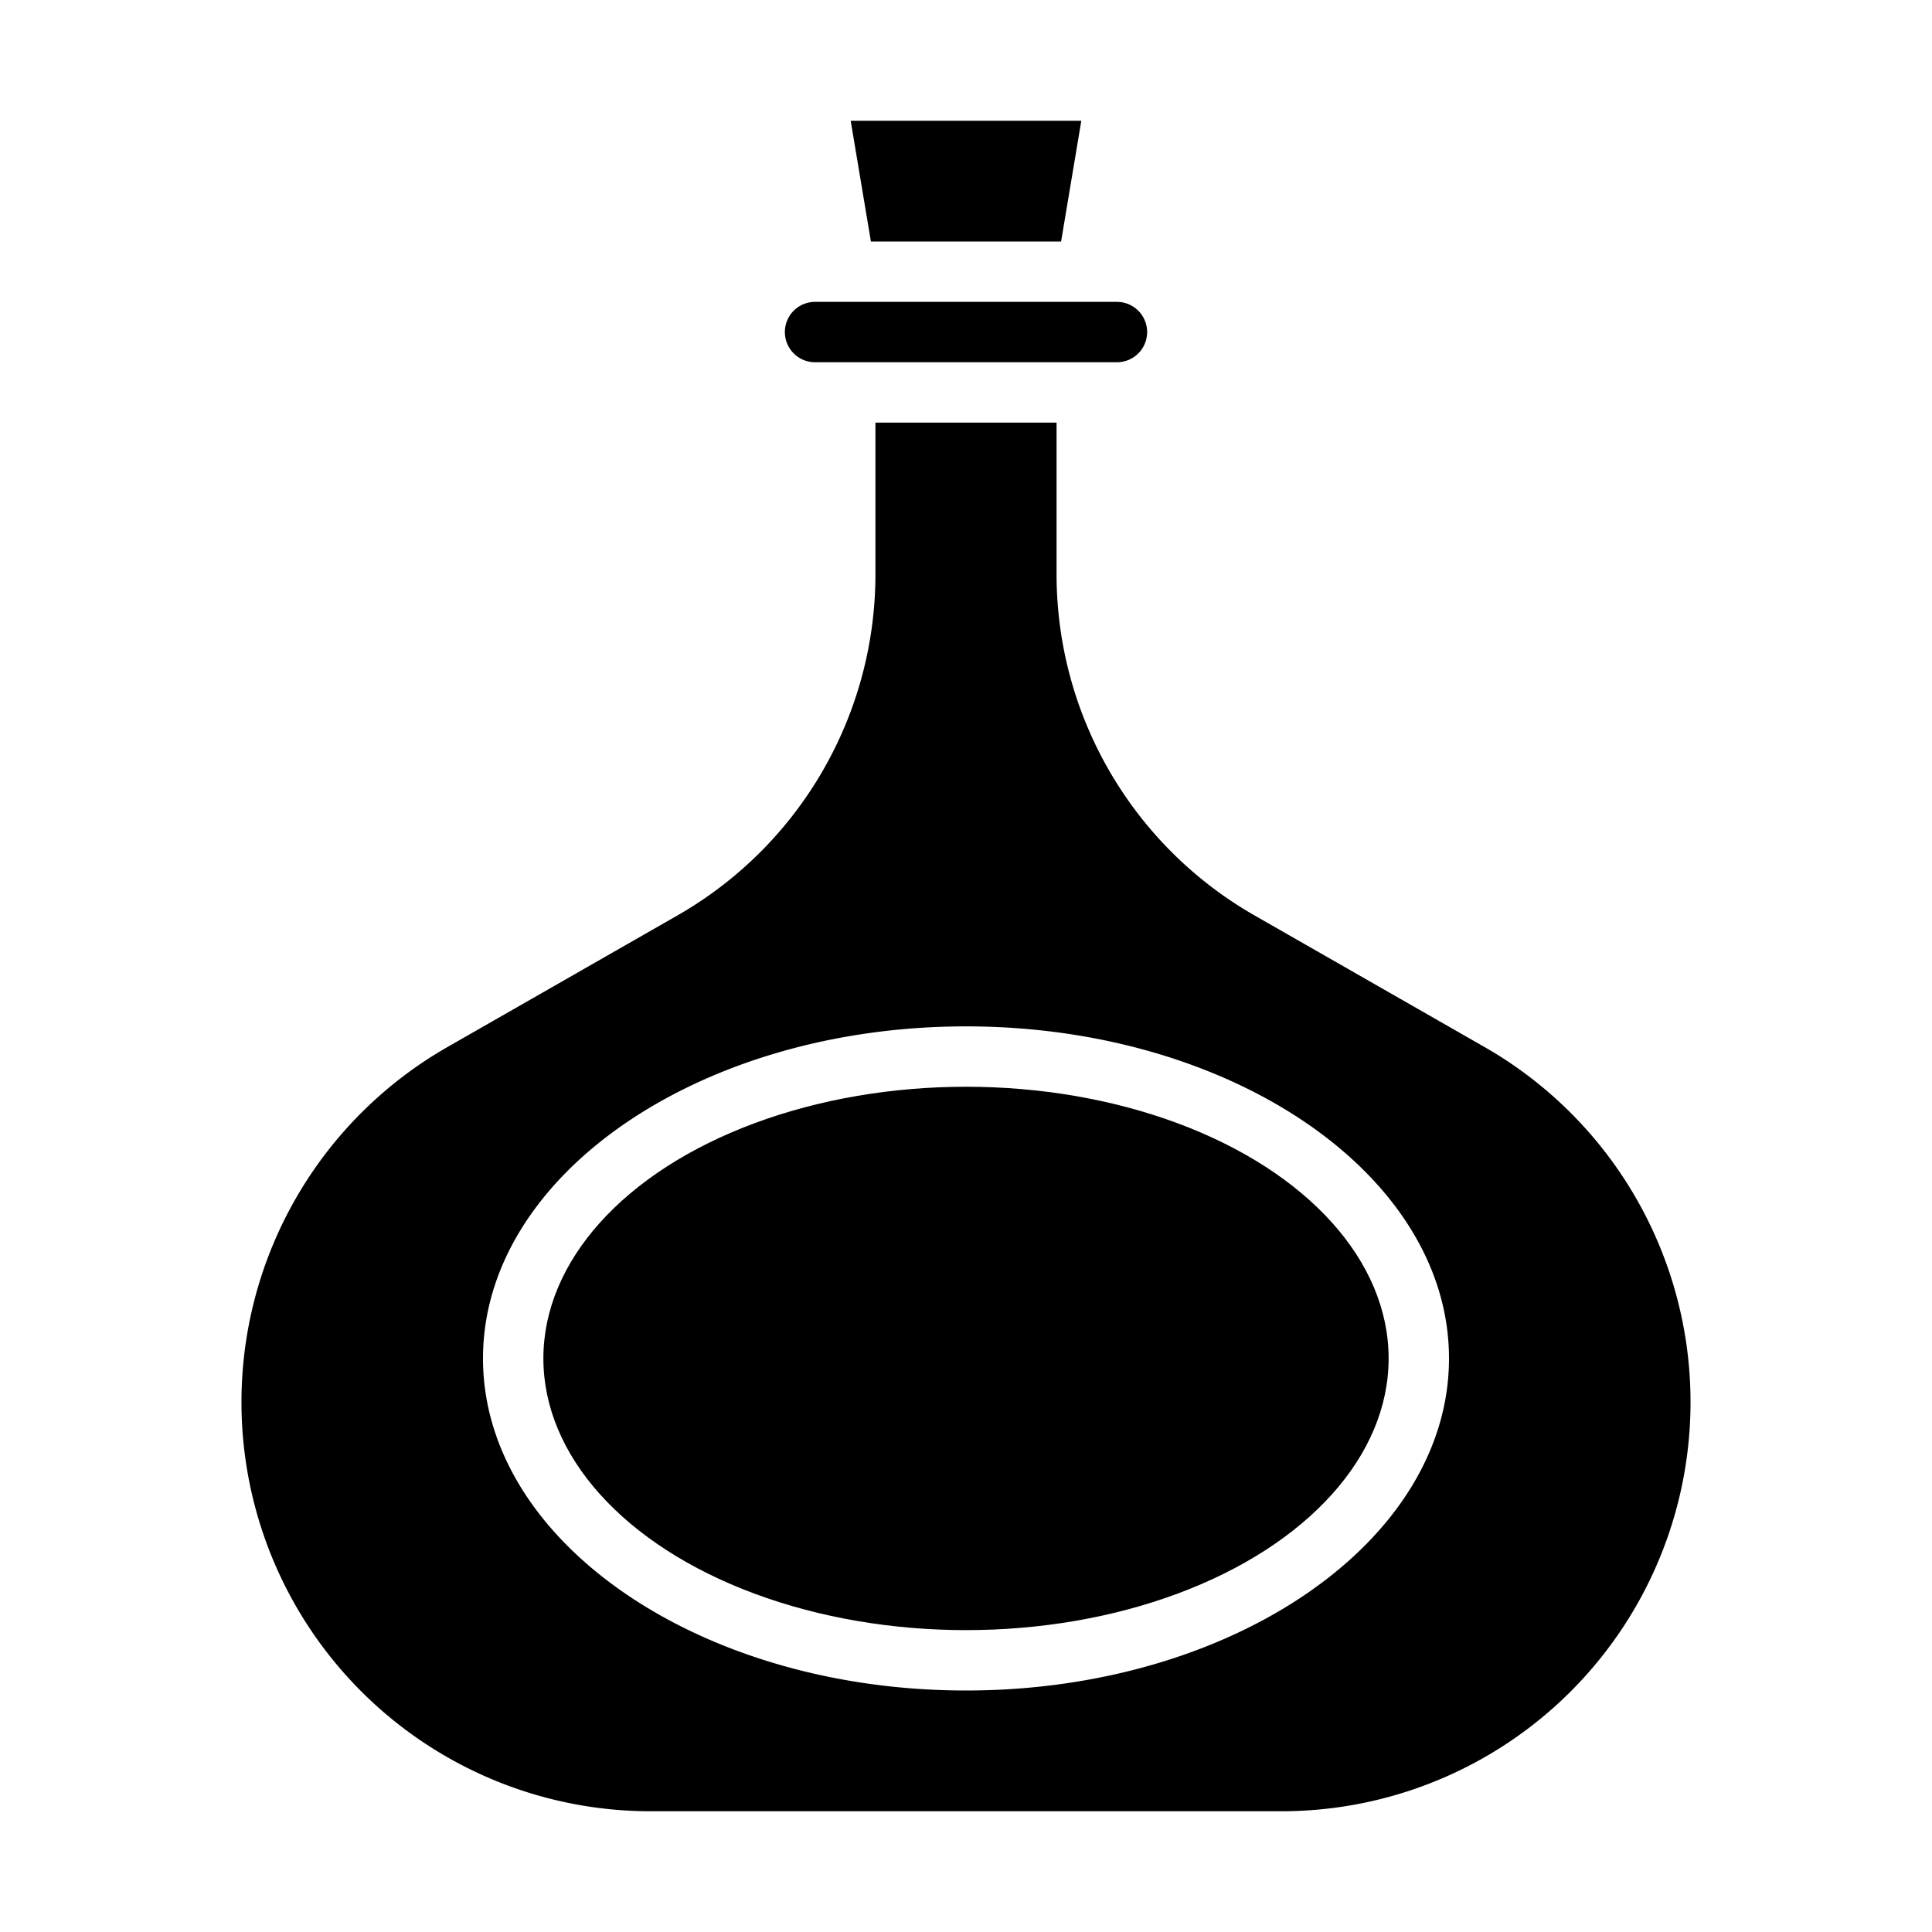<svg xmlns="http://www.w3.org/2000/svg" viewBox="0 0 64 64" x="0px" y="0px"><g data-name="bottle-alcohol drink-beverage-glass-drink"><path d="M49.17,34.68l-7.62-4.36A13.023,13.023,0,0,1,35,19.04V14H29v5.04a13.023,13.023,0,0,1-6.55,11.28l-7.62,4.36A13.552,13.552,0,0,0,21.55,60h20.9a13.552,13.552,0,0,0,6.72-25.32ZM32,56c-8.822,0-16-4.935-16-11s7.178-11,16-11,16,4.935,16,11S40.822,56,32,56Z"></path><ellipse cx="32" cy="45" rx="14" ry="9"></ellipse><path d="M26,11a1,1,0,0,0,1,1H37a1,1,0,0,0,0-2H27A1,1,0,0,0,26,11Z"></path><polygon points="35.82 4 28.18 4 28.85 8 35.15 8 35.82 4"></polygon></g></svg>